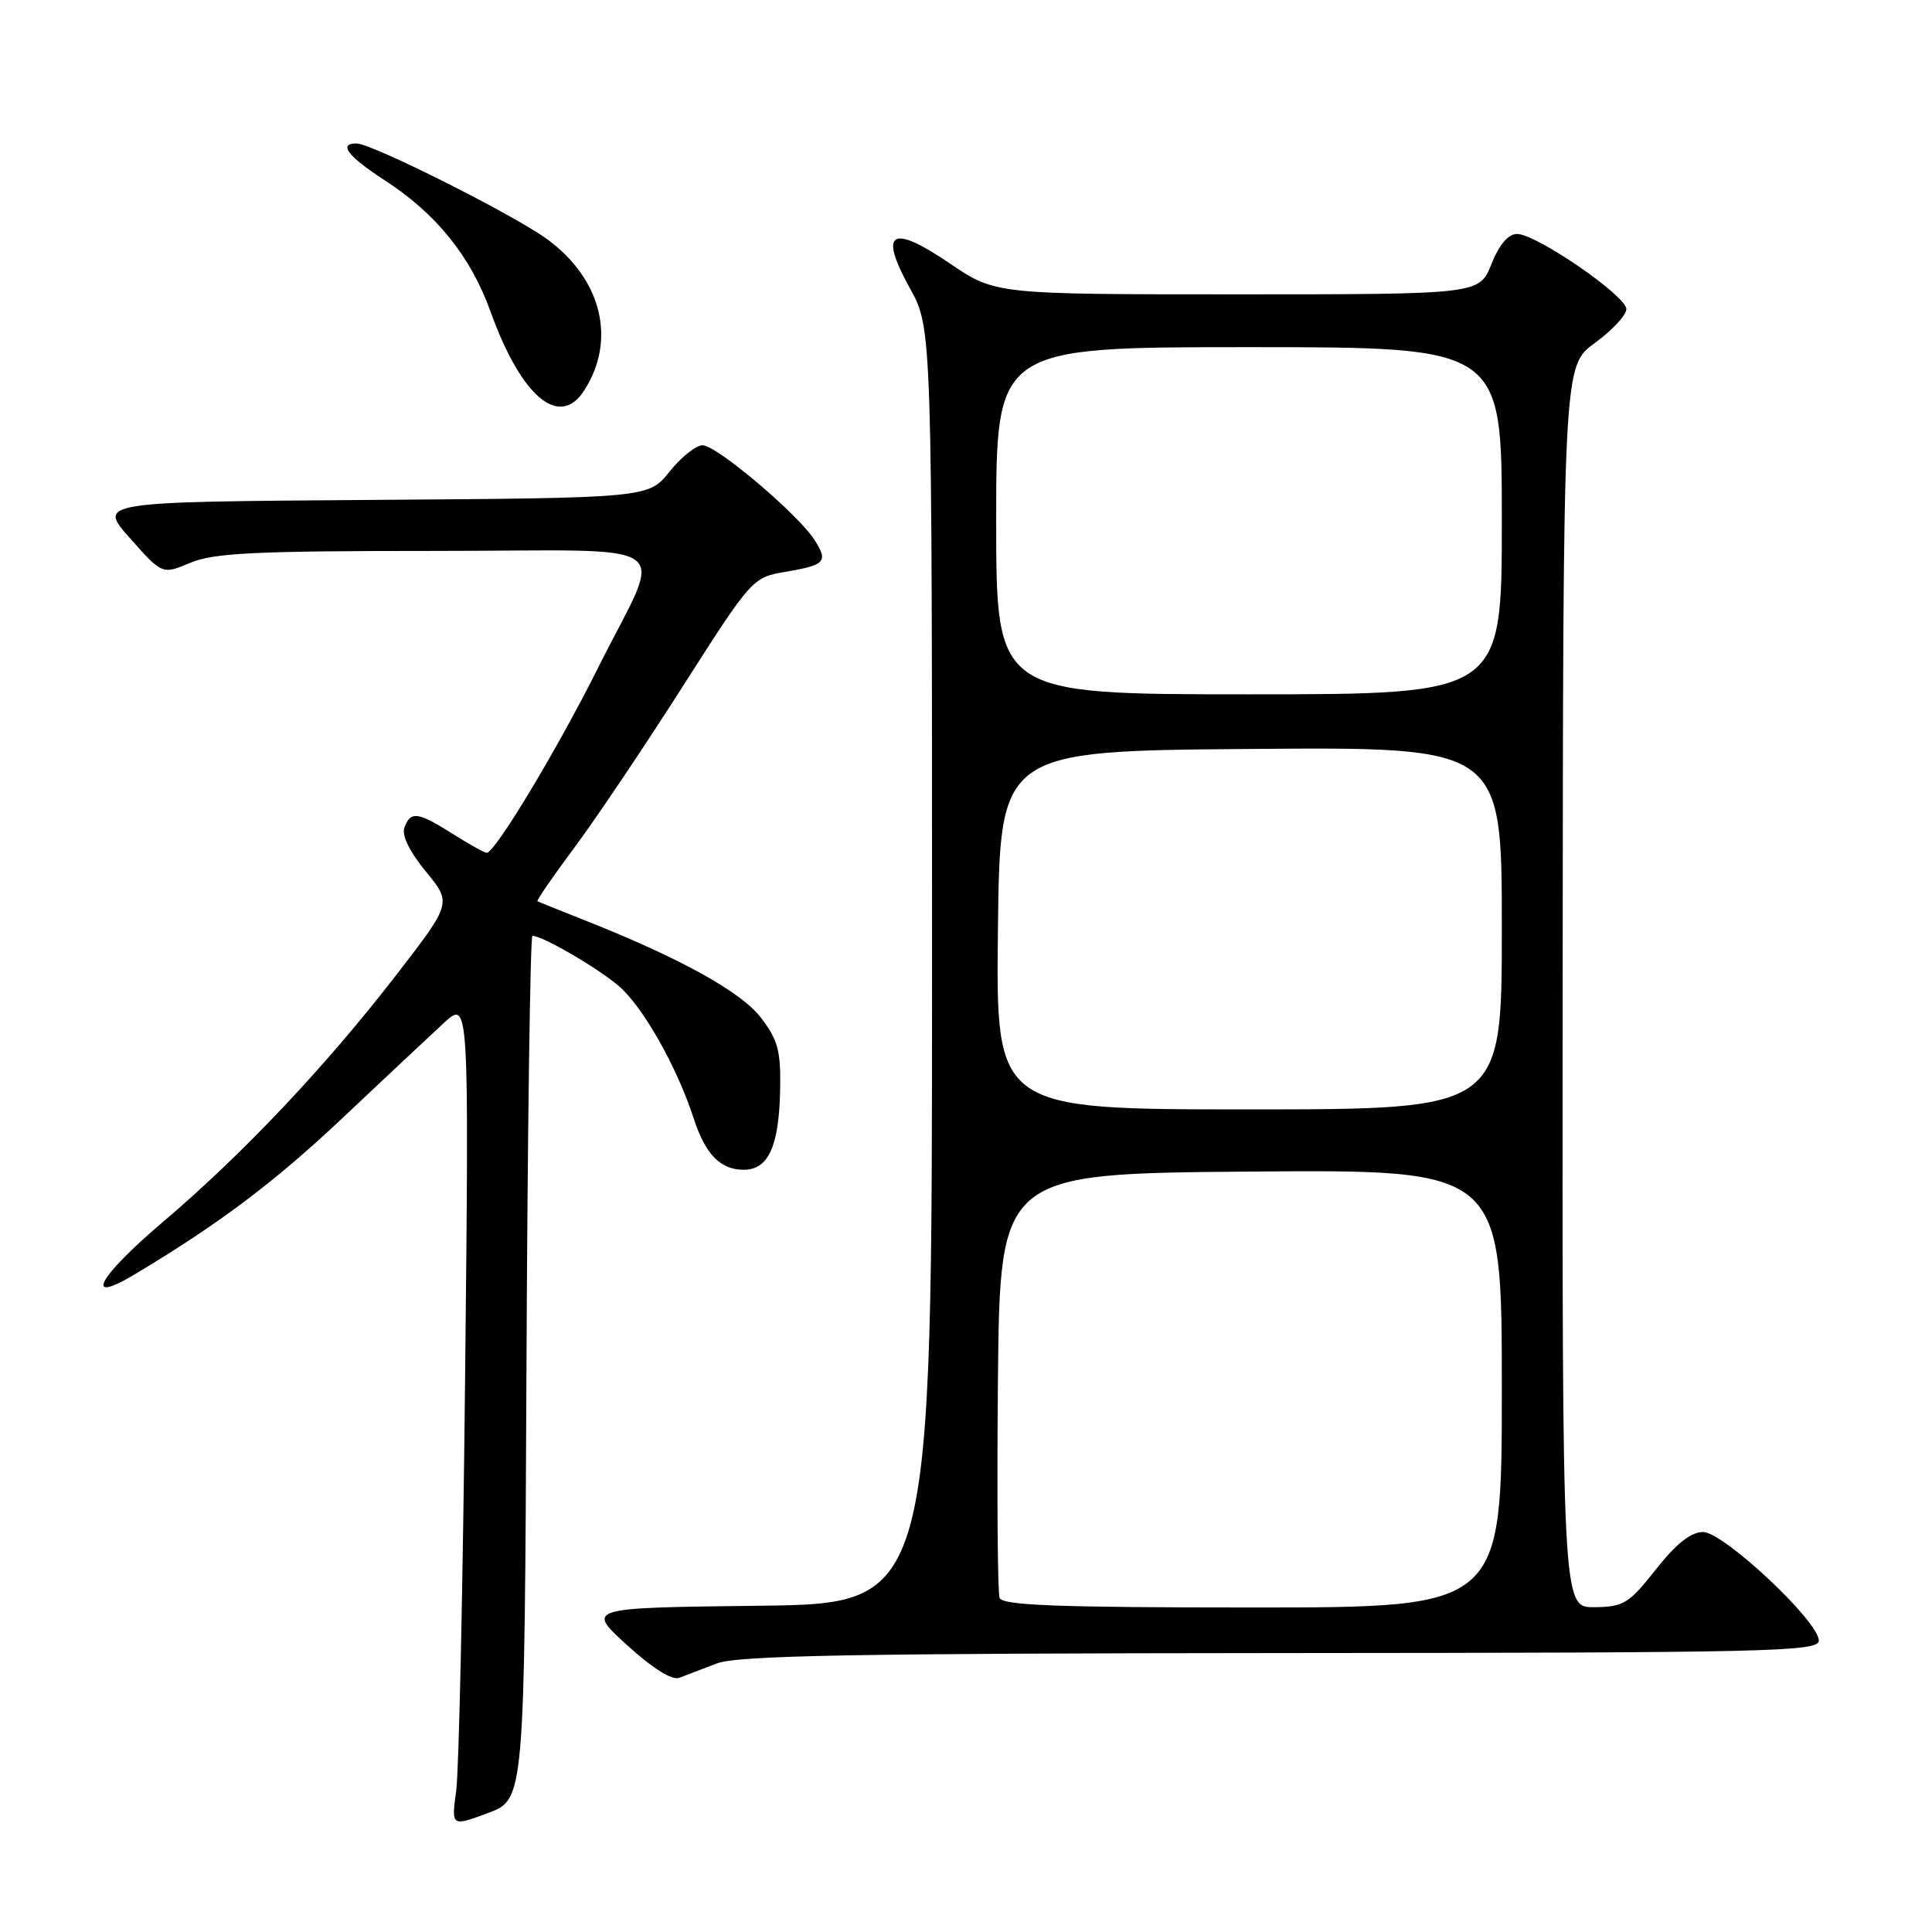 <?xml version="1.0" encoding="UTF-8" standalone="no"?>
<!DOCTYPE svg PUBLIC "-//W3C//DTD SVG 1.1//EN" "http://www.w3.org/Graphics/SVG/1.1/DTD/svg11.dtd" >
<svg xmlns="http://www.w3.org/2000/svg" xmlns:xlink="http://www.w3.org/1999/xlink" version="1.1" viewBox="0 0 256 256">
 <g >
 <path fill="currentColor"
d=" M 69.76 181.22 C 69.90 149.75 70.26 124.00 70.55 124.00 C 71.86 124.00 79.03 128.15 81.92 130.59 C 85.14 133.29 89.70 141.34 91.94 148.26 C 93.47 152.96 95.46 155.00 98.54 155.00 C 101.80 155.00 103.21 151.95 103.37 144.52 C 103.48 139.27 103.10 137.83 100.86 134.89 C 98.23 131.43 90.13 126.95 77.50 121.95 C 74.20 120.64 71.37 119.51 71.22 119.42 C 71.06 119.33 73.24 116.17 76.06 112.38 C 78.88 108.60 85.35 98.98 90.43 91.01 C 99.56 76.70 99.72 76.52 103.97 75.79 C 109.37 74.87 109.76 74.46 107.96 71.59 C 105.84 68.22 94.97 59.00 93.09 59.00 C 92.22 59.00 90.25 60.57 88.72 62.49 C 85.93 65.98 85.93 65.98 49.44 66.24 C 12.95 66.50 12.95 66.50 17.23 71.32 C 21.50 76.14 21.50 76.14 25.22 74.57 C 28.31 73.27 33.78 73.00 57.54 73.00 C 90.82 73.00 87.99 70.98 79.24 88.50 C 73.91 99.18 65.60 113.00 64.50 113.00 C 64.20 113.00 62.18 111.88 60.00 110.50 C 55.35 107.57 54.43 107.44 53.59 109.63 C 53.20 110.65 54.23 112.80 56.41 115.46 C 59.86 119.66 59.86 119.66 52.59 129.08 C 43.20 141.26 32.13 152.98 21.49 162.00 C 12.97 169.24 10.98 172.97 17.83 168.87 C 29.06 162.15 36.40 156.62 45.43 148.10 C 50.97 142.87 57.00 137.22 58.82 135.54 C 62.15 132.50 62.15 132.50 61.63 182.50 C 61.34 210.00 60.81 234.65 60.45 237.27 C 59.80 242.04 59.80 242.04 64.65 240.24 C 69.50 238.44 69.50 238.44 69.76 181.22 Z  M 95.00 220.41 C 97.78 219.36 113.22 219.08 169.75 219.04 C 234.71 219.00 241.00 218.86 241.00 217.38 C 241.00 214.83 228.38 203.00 225.66 203.00 C 224.06 203.00 222.10 204.55 219.41 207.96 C 215.84 212.49 215.13 212.92 211.25 212.96 C 207.00 213.00 207.00 213.00 207.06 130.75 C 207.12 48.50 207.12 48.50 211.31 45.46 C 213.61 43.78 215.50 41.76 215.50 40.96 C 215.50 39.20 203.57 31.00 201.02 31.00 C 199.85 31.00 198.65 32.41 197.62 35.00 C 196.02 39.00 196.02 39.00 163.95 39.00 C 131.89 39.00 131.89 39.00 125.85 34.90 C 118.06 29.61 116.39 30.66 120.58 38.22 C 123.50 43.50 123.50 43.50 123.50 128.00 C 123.50 212.50 123.50 212.50 100.58 212.77 C 77.66 213.04 77.66 213.04 83.08 217.98 C 86.47 221.07 89.06 222.69 90.00 222.32 C 90.83 222.00 93.08 221.14 95.00 220.41 Z  M 77.40 51.75 C 81.70 45.08 79.76 37.06 72.58 31.75 C 68.23 28.54 49.34 19.04 47.25 19.01 C 44.77 18.99 46.09 20.72 50.96 23.88 C 57.81 28.31 62.36 33.96 65.00 41.29 C 69.06 52.58 74.12 56.85 77.40 51.75 Z  M 132.45 211.74 C 132.19 211.04 132.09 198.10 132.23 182.99 C 132.50 155.50 132.50 155.50 165.75 155.24 C 199.00 154.97 199.00 154.97 199.00 183.99 C 199.00 213.00 199.00 213.00 165.97 213.00 C 140.27 213.00 132.83 212.72 132.45 211.74 Z  M 132.23 123.25 C 132.50 99.50 132.50 99.50 165.75 99.24 C 199.00 98.97 199.00 98.97 199.00 122.99 C 199.00 147.00 199.00 147.00 165.48 147.00 C 131.96 147.00 131.96 147.00 132.23 123.25 Z  M 132.00 69.00 C 132.00 46.00 132.00 46.00 165.50 46.00 C 199.00 46.00 199.00 46.00 199.00 69.00 C 199.00 92.00 199.00 92.00 165.50 92.00 C 132.00 92.00 132.00 92.00 132.00 69.00 Z "/>
</g>
</svg>
